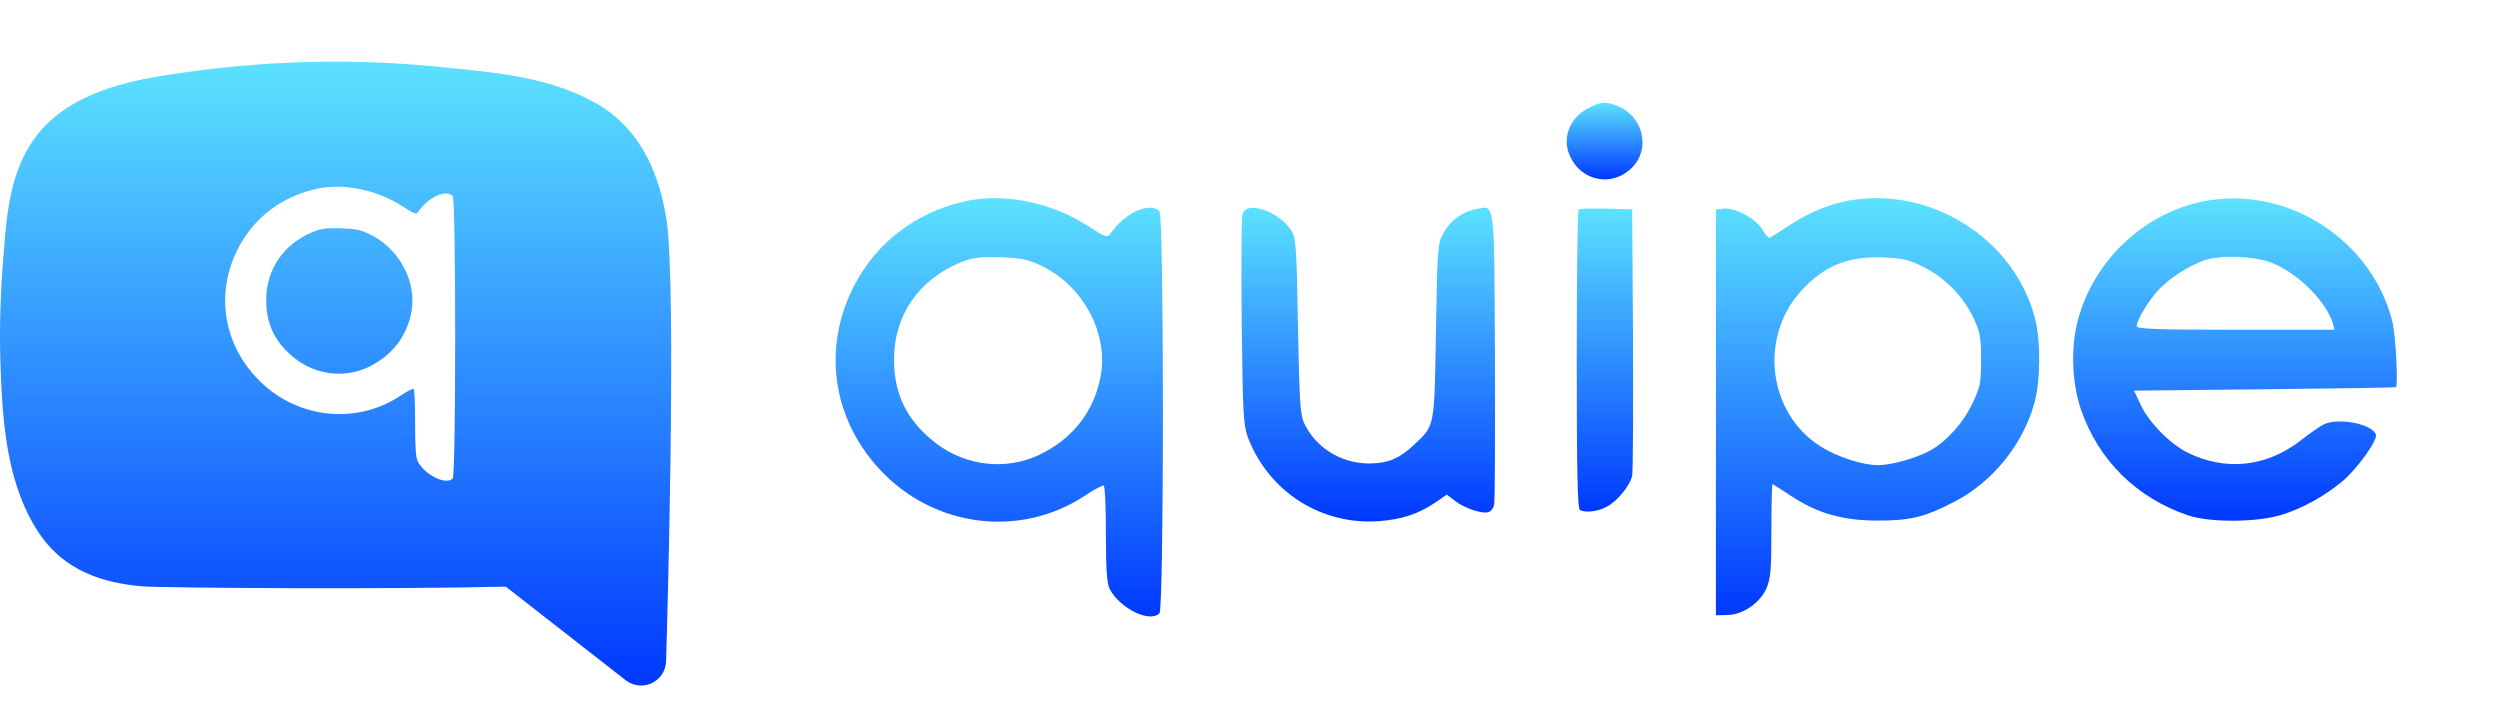 <svg width="365" height="105" viewBox="0 0 365 105" fill="none" xmlns="http://www.w3.org/2000/svg">
<g filter="url(#filter0_d_2_9)">
<path d="M231.733 11.877C229.402 13.141 228.257 15.669 228.928 17.999C230.192 22.226 235.051 23.569 238.172 20.567C241.095 17.762 239.95 12.904 235.999 11.402C234.38 10.771 233.669 10.85 231.733 11.877Z" fill="url(#paint0_linear_2_9)"/>
<path d="M141.116 25.346C134.677 26.729 129.384 30.323 125.947 35.577C119.904 44.9 120.852 56.395 128.436 64.532C136.337 73.065 149.096 74.645 158.576 68.246C159.84 67.416 160.986 66.823 161.144 66.902C161.341 67.021 161.46 70.221 161.46 74.013C161.46 79.188 161.618 81.202 162.013 81.992C163.514 84.837 167.859 86.97 169.281 85.547C169.953 84.876 169.953 27.519 169.281 26.847C167.859 25.425 164.265 27.045 162.131 30.086C161.657 30.758 161.46 30.679 158.695 28.901C153.48 25.544 146.568 24.161 141.116 25.346ZM152.177 34.866C158.221 37.829 161.894 44.781 160.67 51.062C159.682 56.158 156.522 60.148 151.663 62.439C146.844 64.69 141.037 64.058 136.692 60.74C132.465 57.54 130.451 53.511 130.53 48.297C130.569 42.056 134.124 36.881 140.05 34.392C141.985 33.602 142.815 33.483 146.054 33.562C149.293 33.681 150.162 33.879 152.177 34.866Z" fill="url(#paint1_linear_2_9)"/>
<path d="M270.197 25.236C267.155 25.75 263.995 27.053 261.111 28.989C259.689 29.937 258.425 30.727 258.267 30.727C258.148 30.687 257.674 30.134 257.24 29.423C256.292 27.883 253.329 26.303 251.71 26.461L250.525 26.579V56.206V85.832L252.184 85.793C254.435 85.754 256.884 84.094 257.872 81.961C258.504 80.539 258.622 79.315 258.622 73.468C258.622 69.755 258.701 66.674 258.781 66.674C258.82 66.674 260.084 67.464 261.506 68.412C265.417 70.98 268.972 71.967 274.028 72.007C278.887 72.007 280.941 71.533 285.287 69.281C290.856 66.437 295.32 60.946 297.019 54.863C297.927 51.584 297.967 45.777 297.098 42.459C294.135 30.964 282.087 23.261 270.197 25.236ZM280.783 34.954C283.943 36.494 286.709 39.338 288.17 42.499C289.079 44.434 289.237 45.264 289.237 48.503C289.237 51.9 289.118 52.493 287.973 54.902C286.63 57.786 283.943 60.709 281.573 61.894C279.44 63 276.082 63.909 274.186 63.909C271.895 63.909 268.103 62.684 265.693 61.104C258.109 56.245 256.805 45.185 263.007 38.43C266.325 34.835 269.644 33.453 274.621 33.571C277.742 33.69 278.532 33.848 280.783 34.954Z" fill="url(#paint2_linear_2_9)"/>
<path d="M322.706 25.222C313.858 26.566 306.274 33.202 303.587 41.971C302.284 46.119 302.402 51.61 303.824 55.797C306.353 63.184 311.962 68.714 319.467 71.243C322.746 72.349 329.856 72.27 333.372 71.085C336.374 70.097 339.337 68.438 341.904 66.344C344.077 64.567 347.198 60.221 346.882 59.431C346.289 57.851 341.233 56.903 339.179 58.009C338.665 58.246 337.243 59.273 336.019 60.221C330.923 64.211 324.879 64.843 319.309 62.038C316.742 60.735 313.739 57.654 312.554 55.126L311.567 53.032L330.646 52.834C341.114 52.716 349.726 52.597 349.805 52.519C350.16 52.203 349.765 44.776 349.252 42.801C346.25 31.227 334.517 23.445 322.706 25.222ZM331.515 34.308C335.347 35.73 339.613 39.957 340.601 43.235L340.838 44.144H326.42C315.003 44.144 311.962 44.026 311.962 43.63C311.962 42.722 313.7 39.838 315.24 38.219C316.9 36.52 319.467 34.861 321.758 34.031C324.089 33.202 328.948 33.36 331.515 34.308Z" fill="url(#paint3_linear_2_9)"/>
<path d="M181.405 27.29C181.247 27.804 181.208 34.875 181.287 43.012C181.445 56.206 181.524 57.984 182.156 59.761C185.158 67.78 192.901 72.718 201.394 72.086C204.751 71.809 207.042 71.059 209.571 69.36L211.23 68.215L212.533 69.202C213.955 70.269 216.523 71.098 217.392 70.743C217.708 70.624 218.064 70.15 218.143 69.676C218.261 69.242 218.301 59.445 218.261 47.95C218.143 24.723 218.301 25.987 215.496 26.54C213.481 26.895 211.625 28.317 210.677 30.134C209.887 31.596 209.847 32.505 209.65 44.355C209.413 58.379 209.492 58.063 206.608 60.788C204.396 62.921 202.697 63.632 199.971 63.672C195.745 63.672 192.032 61.341 190.333 57.628C189.819 56.443 189.701 53.994 189.503 43.565C189.306 32.11 189.227 30.806 188.555 29.7C186.817 26.856 181.919 25.197 181.405 27.29Z" fill="url(#paint4_linear_2_9)"/>
<path d="M230.48 26.61C230.322 26.768 230.203 36.644 230.203 48.534C230.203 65.164 230.322 70.26 230.677 70.458C231.388 70.892 233.245 70.695 234.509 70.023C236.128 69.194 238.024 66.863 238.301 65.401C238.42 64.69 238.459 55.644 238.42 45.334L238.301 26.571L234.548 26.452C232.455 26.413 230.638 26.452 230.48 26.61Z" fill="url(#paint5_linear_2_9)"/>
</g>
<path d="M97.291 31.943C96.017 23.919 92.596 18.262 87.12 15.131C80.625 11.417 73.152 10.669 66.56 10.012L65.235 9.876C51.55 8.417 38.149 8.78 24.249 10.971C21.614 11.388 18.164 12.023 14.84 13.253C10.788 14.756 7.744 16.818 5.538 19.562C1.539 24.533 1.013 31.064 0.595 36.309L0.517 37.229C0.066 42.691 -0.09 47.681 0.049 52.49C0.115 54.767 0.205 57.212 0.405 59.657C0.84 64.936 1.805 71.728 5.421 77.419C9.417 83.706 15.58 85.089 20.504 85.589C23.073 85.849 57.416 86.064 73.843 85.65L91.352 99.313C92.007 99.822 92.801 100.087 93.599 100.087C94.128 100.087 94.659 99.973 95.153 99.742C96.397 99.157 97.208 97.92 97.25 96.547C97.318 94.321 98.876 41.946 97.291 31.943Z" fill="url(#paint6_linear_2_9)"/>
<path d="M46.308 27.557C41.783 28.529 38.063 31.055 35.648 34.747C31.401 41.299 32.067 49.377 37.397 55.096C42.949 61.092 51.916 62.202 58.579 57.705C59.467 57.122 60.272 56.706 60.383 56.761C60.522 56.845 60.605 59.093 60.605 61.758C60.605 65.395 60.716 66.811 60.994 67.366C62.049 69.365 65.102 70.864 66.102 69.864C66.574 69.392 66.574 29.084 66.102 28.612C65.102 27.613 62.576 28.751 61.077 30.888C60.744 31.36 60.605 31.305 58.662 30.055C54.998 27.696 50.139 26.724 46.308 27.557ZM54.081 34.247C58.329 36.329 60.911 41.215 60.05 45.629C59.356 49.21 57.135 52.014 53.721 53.624C50.334 55.207 46.253 54.763 43.199 52.431C40.229 50.182 38.813 47.35 38.869 43.686C38.896 39.3 41.395 35.663 45.559 33.914C46.919 33.359 47.502 33.276 49.779 33.331C52.055 33.414 52.666 33.553 54.081 34.247Z" fill="white"/>
<defs>
<filter id="filter0_d_2_9" x="107" y="-6.10352e-05" width="257.941" height="105" filterUnits="userSpaceOnUse" color-interpolation-filters="sRGB">
<feFlood flood-opacity="0" result="BackgroundImageFix"/>
<feColorMatrix in="SourceAlpha" type="matrix" values="0 0 0 0 0 0 0 0 0 0 0 0 0 0 0 0 0 0 127 0" result="hardAlpha"/>
<feOffset dy="4"/>
<feGaussianBlur stdDeviation="7.5"/>
<feComposite in2="hardAlpha" operator="out"/>
<feColorMatrix type="matrix" values="0 0 0 0 0 0 0 0 0 0 0 0 0 0 0 0 0 0 0.15 0"/>
<feBlend mode="normal" in2="BackgroundImageFix" result="effect1_dropShadow_2_9"/>
<feBlend mode="normal" in="SourceGraphic" in2="effect1_dropShadow_2_9" result="shape"/>
</filter>
<linearGradient id="paint0_linear_2_9" x1="234.275" y1="22.189" x2="234.275" y2="11" gradientUnits="userSpaceOnUse">
<stop stop-color="#0038FF"/>
<stop offset="1" stop-color="#5CE2FF"/>
</linearGradient>
<linearGradient id="paint1_linear_2_9" x1="145.893" y1="86" x2="145.893" y2="24.928" gradientUnits="userSpaceOnUse">
<stop stop-color="#0038FF"/>
<stop offset="1" stop-color="#5CE2FF"/>
</linearGradient>
<linearGradient id="paint2_linear_2_9" x1="274.125" y1="85.832" x2="274.125" y2="24.927" gradientUnits="userSpaceOnUse">
<stop stop-color="#0038FF"/>
<stop offset="1" stop-color="#5CE2FF"/>
</linearGradient>
<linearGradient id="paint3_linear_2_9" x1="326.31" y1="72.025" x2="326.31" y2="24.97" gradientUnits="userSpaceOnUse">
<stop stop-color="#0038FF"/>
<stop offset="1" stop-color="#5CE2FF"/>
</linearGradient>
<linearGradient id="paint4_linear_2_9" x1="199.762" y1="72.14" x2="199.762" y2="26.319" gradientUnits="userSpaceOnUse">
<stop stop-color="#0038FF"/>
<stop offset="1" stop-color="#5CE2FF"/>
</linearGradient>
<linearGradient id="paint5_linear_2_9" x1="234.319" y1="70.689" x2="234.319" y2="26.438" gradientUnits="userSpaceOnUse">
<stop stop-color="#0038FF"/>
<stop offset="1" stop-color="#5CE2FF"/>
</linearGradient>
<linearGradient id="paint6_linear_2_9" x1="49" y1="100.087" x2="49" y2="9" gradientUnits="userSpaceOnUse">
<stop stop-color="#0038FF"/>
<stop offset="1" stop-color="#5CE2FF"/>
</linearGradient>
</defs>
</svg>
